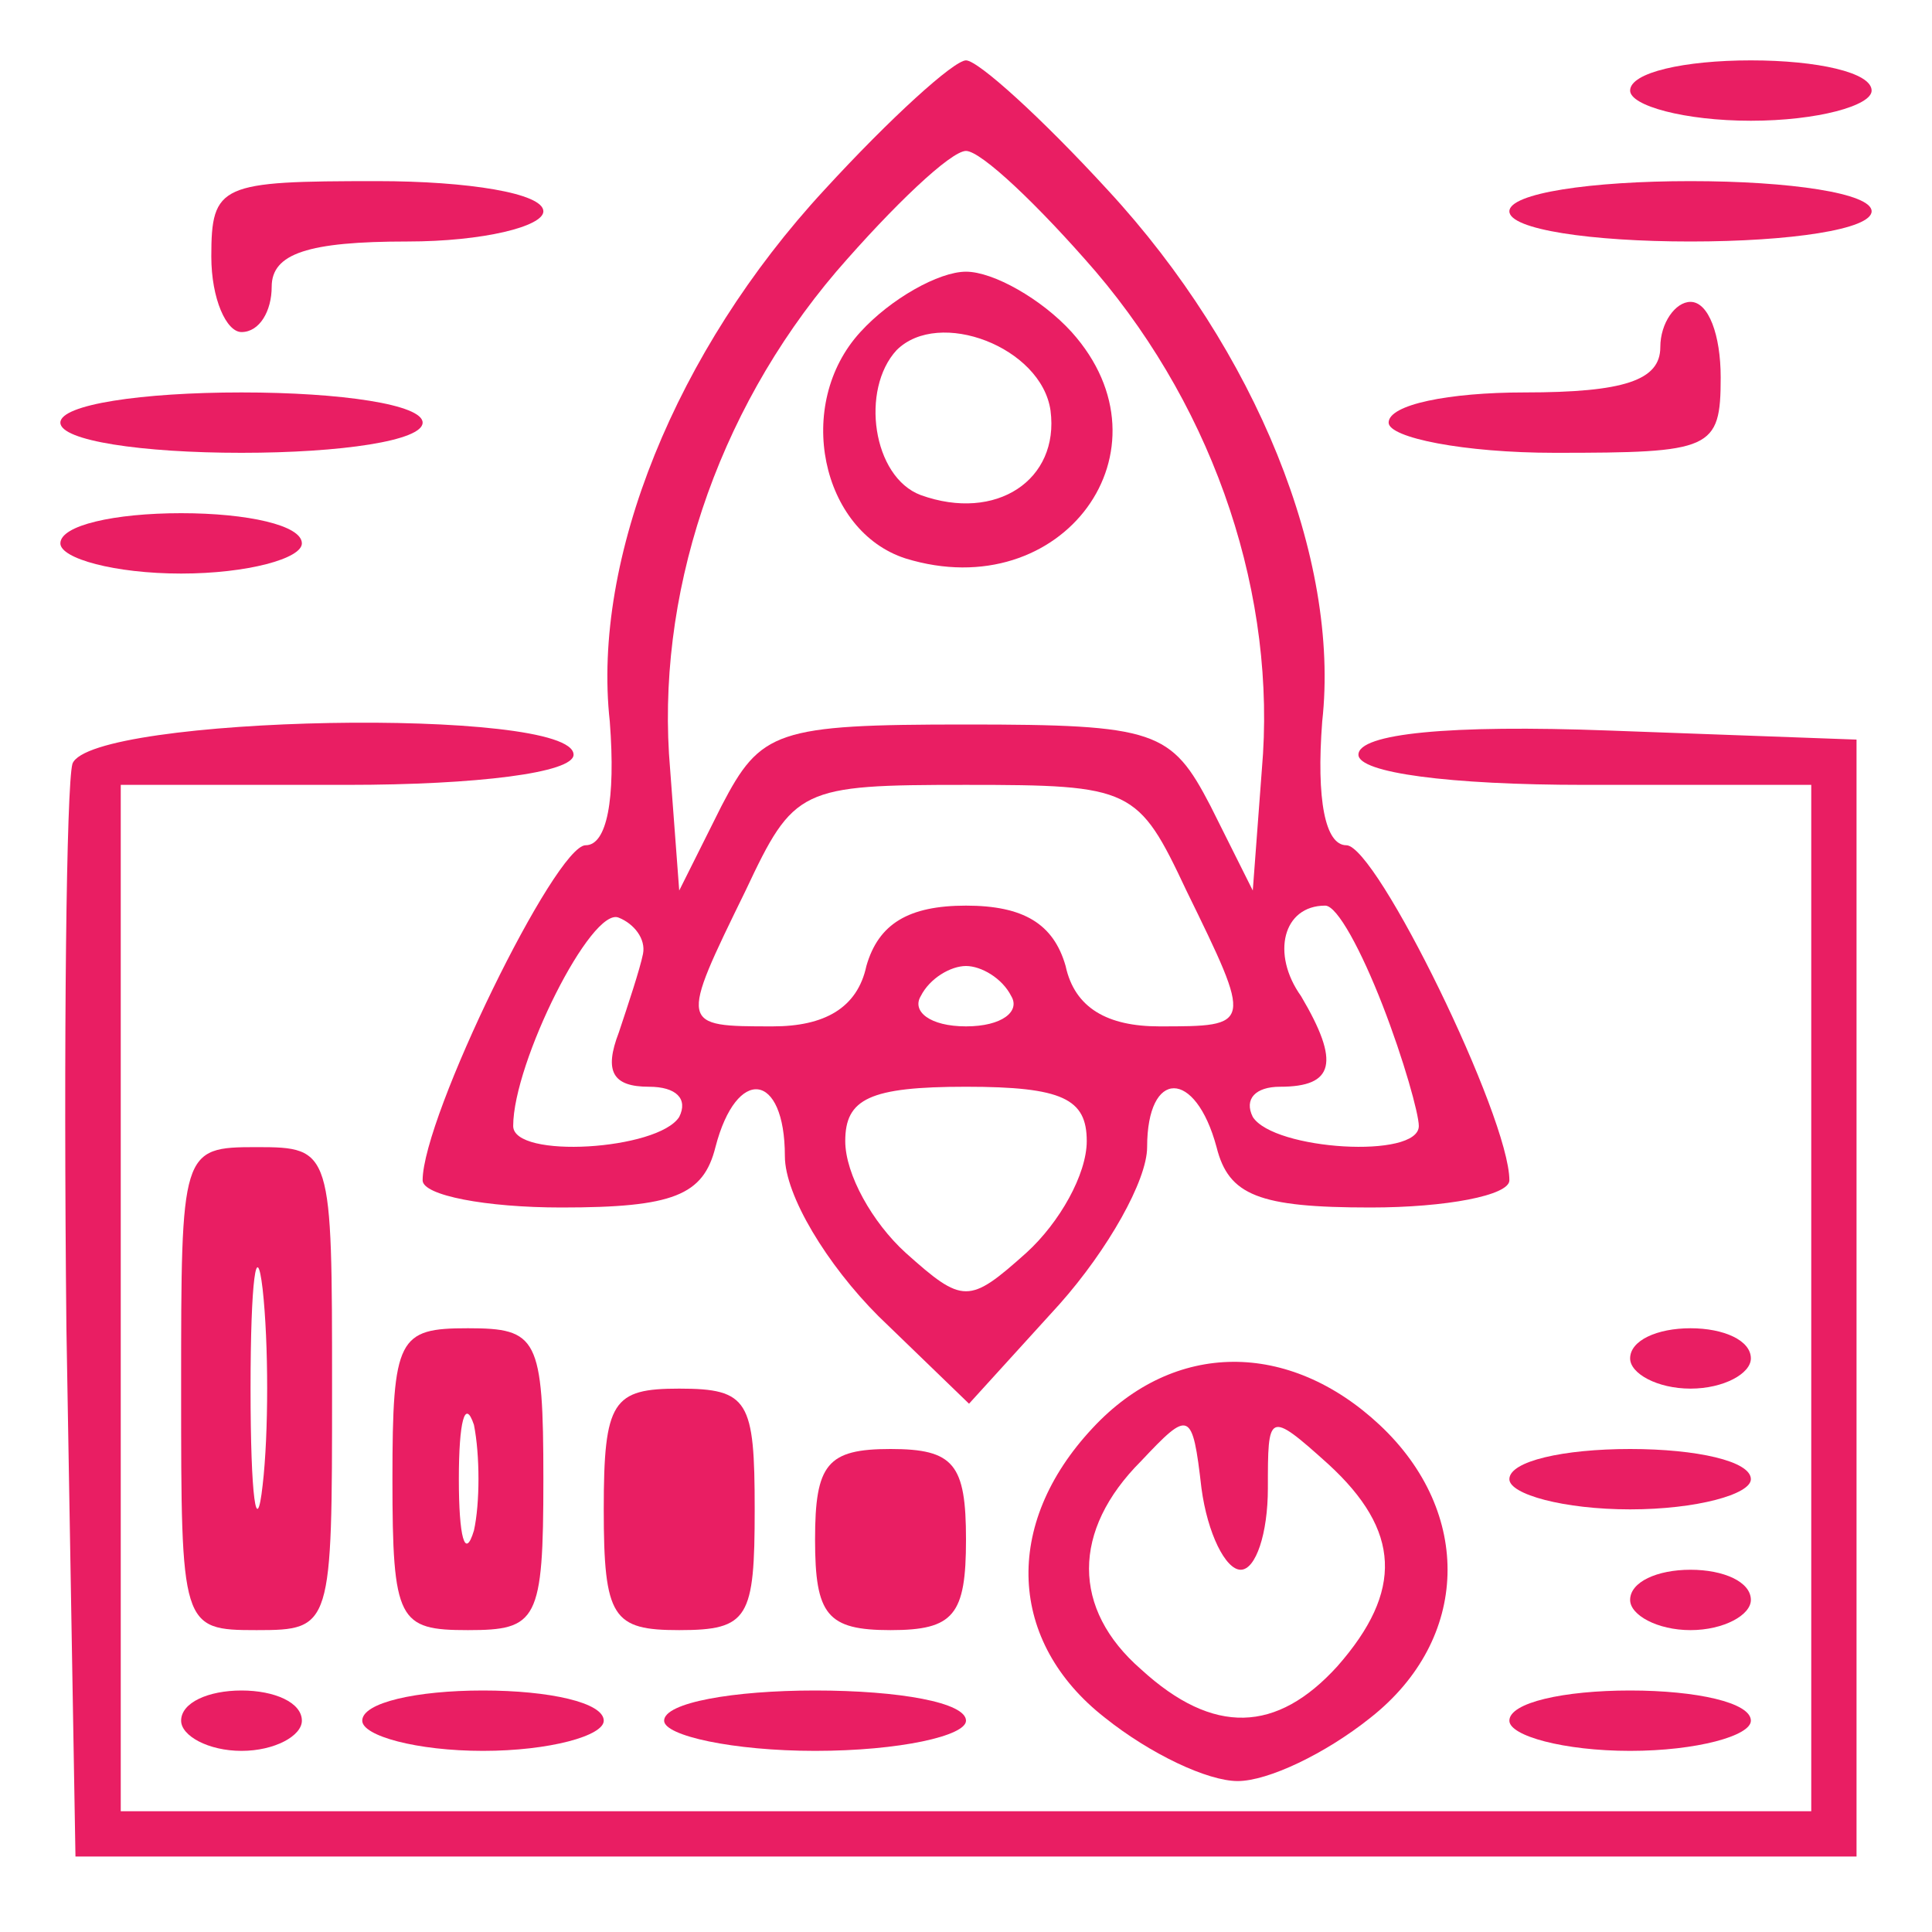 <svg xmlns="http://www.w3.org/2000/svg" version="1.0" width="64pt" height="64pt" viewBox="0 0 64 64" preserveAspectRatio="xMidYMid meet">  <g transform="translate(0,64) scale(0.1,-0.1)" fill="#e91e63" stroke="none"> <path d="M273 577 c-49 -53 -77 -122 -71 -176 2 -26 -1 -41 -8 -41 -10 0 -54 -90 -54 -111 0 -5 21 -9 46 -9 37 0 47 4 51 20 7 27 23 25 23 -3 0 -13 14 -36 31 -53 l30 -29 30 33 c16 18 29 41 29 52 0 26 16 26 23 0 4 -16 14 -20 51 -20 25 0 46 4 46 9 0 21 -44 111 -54 111 -7 0 -10 15 -8 41 6 54 -22 123 -71 176 -22 24 -43 43 -47 43 -4 0 -25 -19 -47 -43z m90 -27 c40 -47 60 -108 55 -165 l-3 -40 -14 28 c-13 25 -18 27 -81 27 -63 0 -68 -2 -81 -27 l-14 -28 -3 40 c-5 57 15 118 55 165 19 22 38 40 43 40 5 0 24 -18 43 -40z m30 -205 c22 -45 22 -45 -9 -45 -17 0 -28 6 -31 20 -4 14 -14 20 -33 20 -19 0 -29 -6 -33 -20 -3 -14 -14 -20 -31 -20 -31 0 -31 0 -9 45 16 34 18 35 73 35 55 0 57 -1 73 -35z m-180 -21 c-1 -5 -5 -17 -8 -26 -5 -13 -2 -18 10 -18 9 0 13 -4 10 -10 -7 -11 -55 -14 -55 -3 0 21 26 73 35 69 5 -2 9 -7 8 -12z m245 -17 c7 -18 12 -36 12 -40 0 -11 -48 -8 -55 3 -3 6 1 10 9 10 18 0 20 8 7 30 -10 14 -6 30 8 30 4 0 12 -15 19 -33z m-123 3 c3 -5 -3 -10 -15 -10 -12 0 -18 5 -15 10 3 6 10 10 15 10 5 0 12 -4 15 -10z m25 -48 c0 -11 -9 -27 -20 -37 -19 -17 -21 -17 -40 0 -11 10 -20 26 -20 37 0 14 8 18 40 18 32 0 40 -4 40 -18z" fill="#e91e63"/> <path d="M285 530 c-22 -24 -13 -66 15 -75 52 -16 90 36 55 75 -10 11 -26 20 -35 20 -9 0 -25 -9 -35 -20z m63 -26 c3 -23 -18 -37 -43 -28 -16 6 -20 35 -8 48 14 14 48 1 51 -20z" fill="#e91e63"/> <path d="M540 610 c0 -5 18 -10 40 -10 22 0 40 5 40 10 0 6 -18 10 -40 10 -22 0 -40 -4 -40 -10z" fill="#e91e63"/> <path d="M70 555 c0 -14 5 -25 10 -25 6 0 10 7 10 15 0 11 12 15 45 15 25 0 45 5 45 10 0 6 -25 10 -55 10 -52 0 -55 -1 -55 -25z" fill="#e91e63"/> <path d="M500 570 c0 -6 27 -10 60 -10 33 0 60 4 60 10 0 6 -27 10 -60 10 -33 0 -60 -4 -60 -10z" fill="#e91e63"/> <path d="M550 525 c0 -11 -12 -15 -45 -15 -25 0 -45 -4 -45 -10 0 -5 25 -10 55 -10 52 0 55 1 55 25 0 14 -4 25 -10 25 -5 0 -10 -7 -10 -15z" fill="#e91e63"/> <path d="M20 500 c0 -6 27 -10 60 -10 33 0 60 4 60 10 0 6 -27 10 -60 10 -33 0 -60 -4 -60 -10z" fill="#e91e63"/> <path d="M20 460 c0 -5 18 -10 40 -10 22 0 40 5 40 10 0 6 -18 10 -40 10 -22 0 -40 -4 -40 -10z" fill="#e91e63"/> <path d="M24 387 c-2 -7 -3 -91 -2 -187 l3 -175 295 0 295 0 0 185 0 185 -82 3 c-53 2 -83 -1 -83 -8 0 -6 30 -10 75 -10 l75 0 0 -170 0 -170 -280 0 -280 0 0 170 0 170 75 0 c43 0 75 4 75 10 0 16 -160 13 -166 -3z" fill="#e91e63"/> <path d="M60 180 c0 -79 0 -80 25 -80 25 0 25 1 25 80 0 79 0 80 -25 80 -25 0 -25 -1 -25 -80z m27 -32 c-2 -18 -4 -4 -4 32 0 36 2 50 4 33 2 -18 2 -48 0 -65z" fill="#e91e63"/> <path d="M130 150 c0 -47 2 -50 25 -50 23 0 25 3 25 50 0 47 -2 50 -25 50 -23 0 -25 -3 -25 -50z m27 -17 c-3 -10 -5 -2 -5 17 0 19 2 27 5 18 2 -10 2 -26 0 -35z" fill="#e91e63"/> <path d="M540 190 c0 -5 9 -10 20 -10 11 0 20 5 20 10 0 6 -9 10 -20 10 -11 0 -20 -4 -20 -10z" fill="#e91e63"/> <path d="M362 167 c-30 -32 -28 -71 4 -96 15 -12 34 -21 44 -21 10 0 29 9 44 21 33 26 34 68 3 97 -30 28 -68 28 -95 -1z m49 -47 c5 0 9 12 9 27 0 25 0 26 20 8 24 -22 25 -42 3 -67 -20 -22 -41 -23 -65 -1 -23 20 -23 46 0 69 16 17 17 17 20 -9 2 -15 8 -27 13 -27z" fill="#e91e63"/> <path d="M200 140 c0 -36 3 -40 25 -40 23 0 25 4 25 40 0 36 -2 40 -25 40 -22 0 -25 -4 -25 -40z" fill="#e91e63"/> <path d="M270 130 c0 -25 4 -30 25 -30 21 0 25 5 25 30 0 25 -4 30 -25 30 -21 0 -25 -5 -25 -30z" fill="#e91e63"/> <path d="M500 150 c0 -5 18 -10 40 -10 22 0 40 5 40 10 0 6 -18 10 -40 10 -22 0 -40 -4 -40 -10z" fill="#e91e63"/> <path d="M540 110 c0 -5 9 -10 20 -10 11 0 20 5 20 10 0 6 -9 10 -20 10 -11 0 -20 -4 -20 -10z" fill="#e91e63"/> <path d="M60 70 c0 -5 9 -10 20 -10 11 0 20 5 20 10 0 6 -9 10 -20 10 -11 0 -20 -4 -20 -10z" fill="#e91e63"/> <path d="M120 70 c0 -5 18 -10 40 -10 22 0 40 5 40 10 0 6 -18 10 -40 10 -22 0 -40 -4 -40 -10z" fill="#e91e63"/> <path d="M220 70 c0 -5 23 -10 50 -10 28 0 50 5 50 10 0 6 -22 10 -50 10 -27 0 -50 -4 -50 -10z" fill="#e91e63"/> <path d="M500 70 c0 -5 18 -10 40 -10 22 0 40 5 40 10 0 6 -18 10 -40 10 -22 0 -40 -4 -40 -10z" fill="#e91e63"/> </g> </svg>